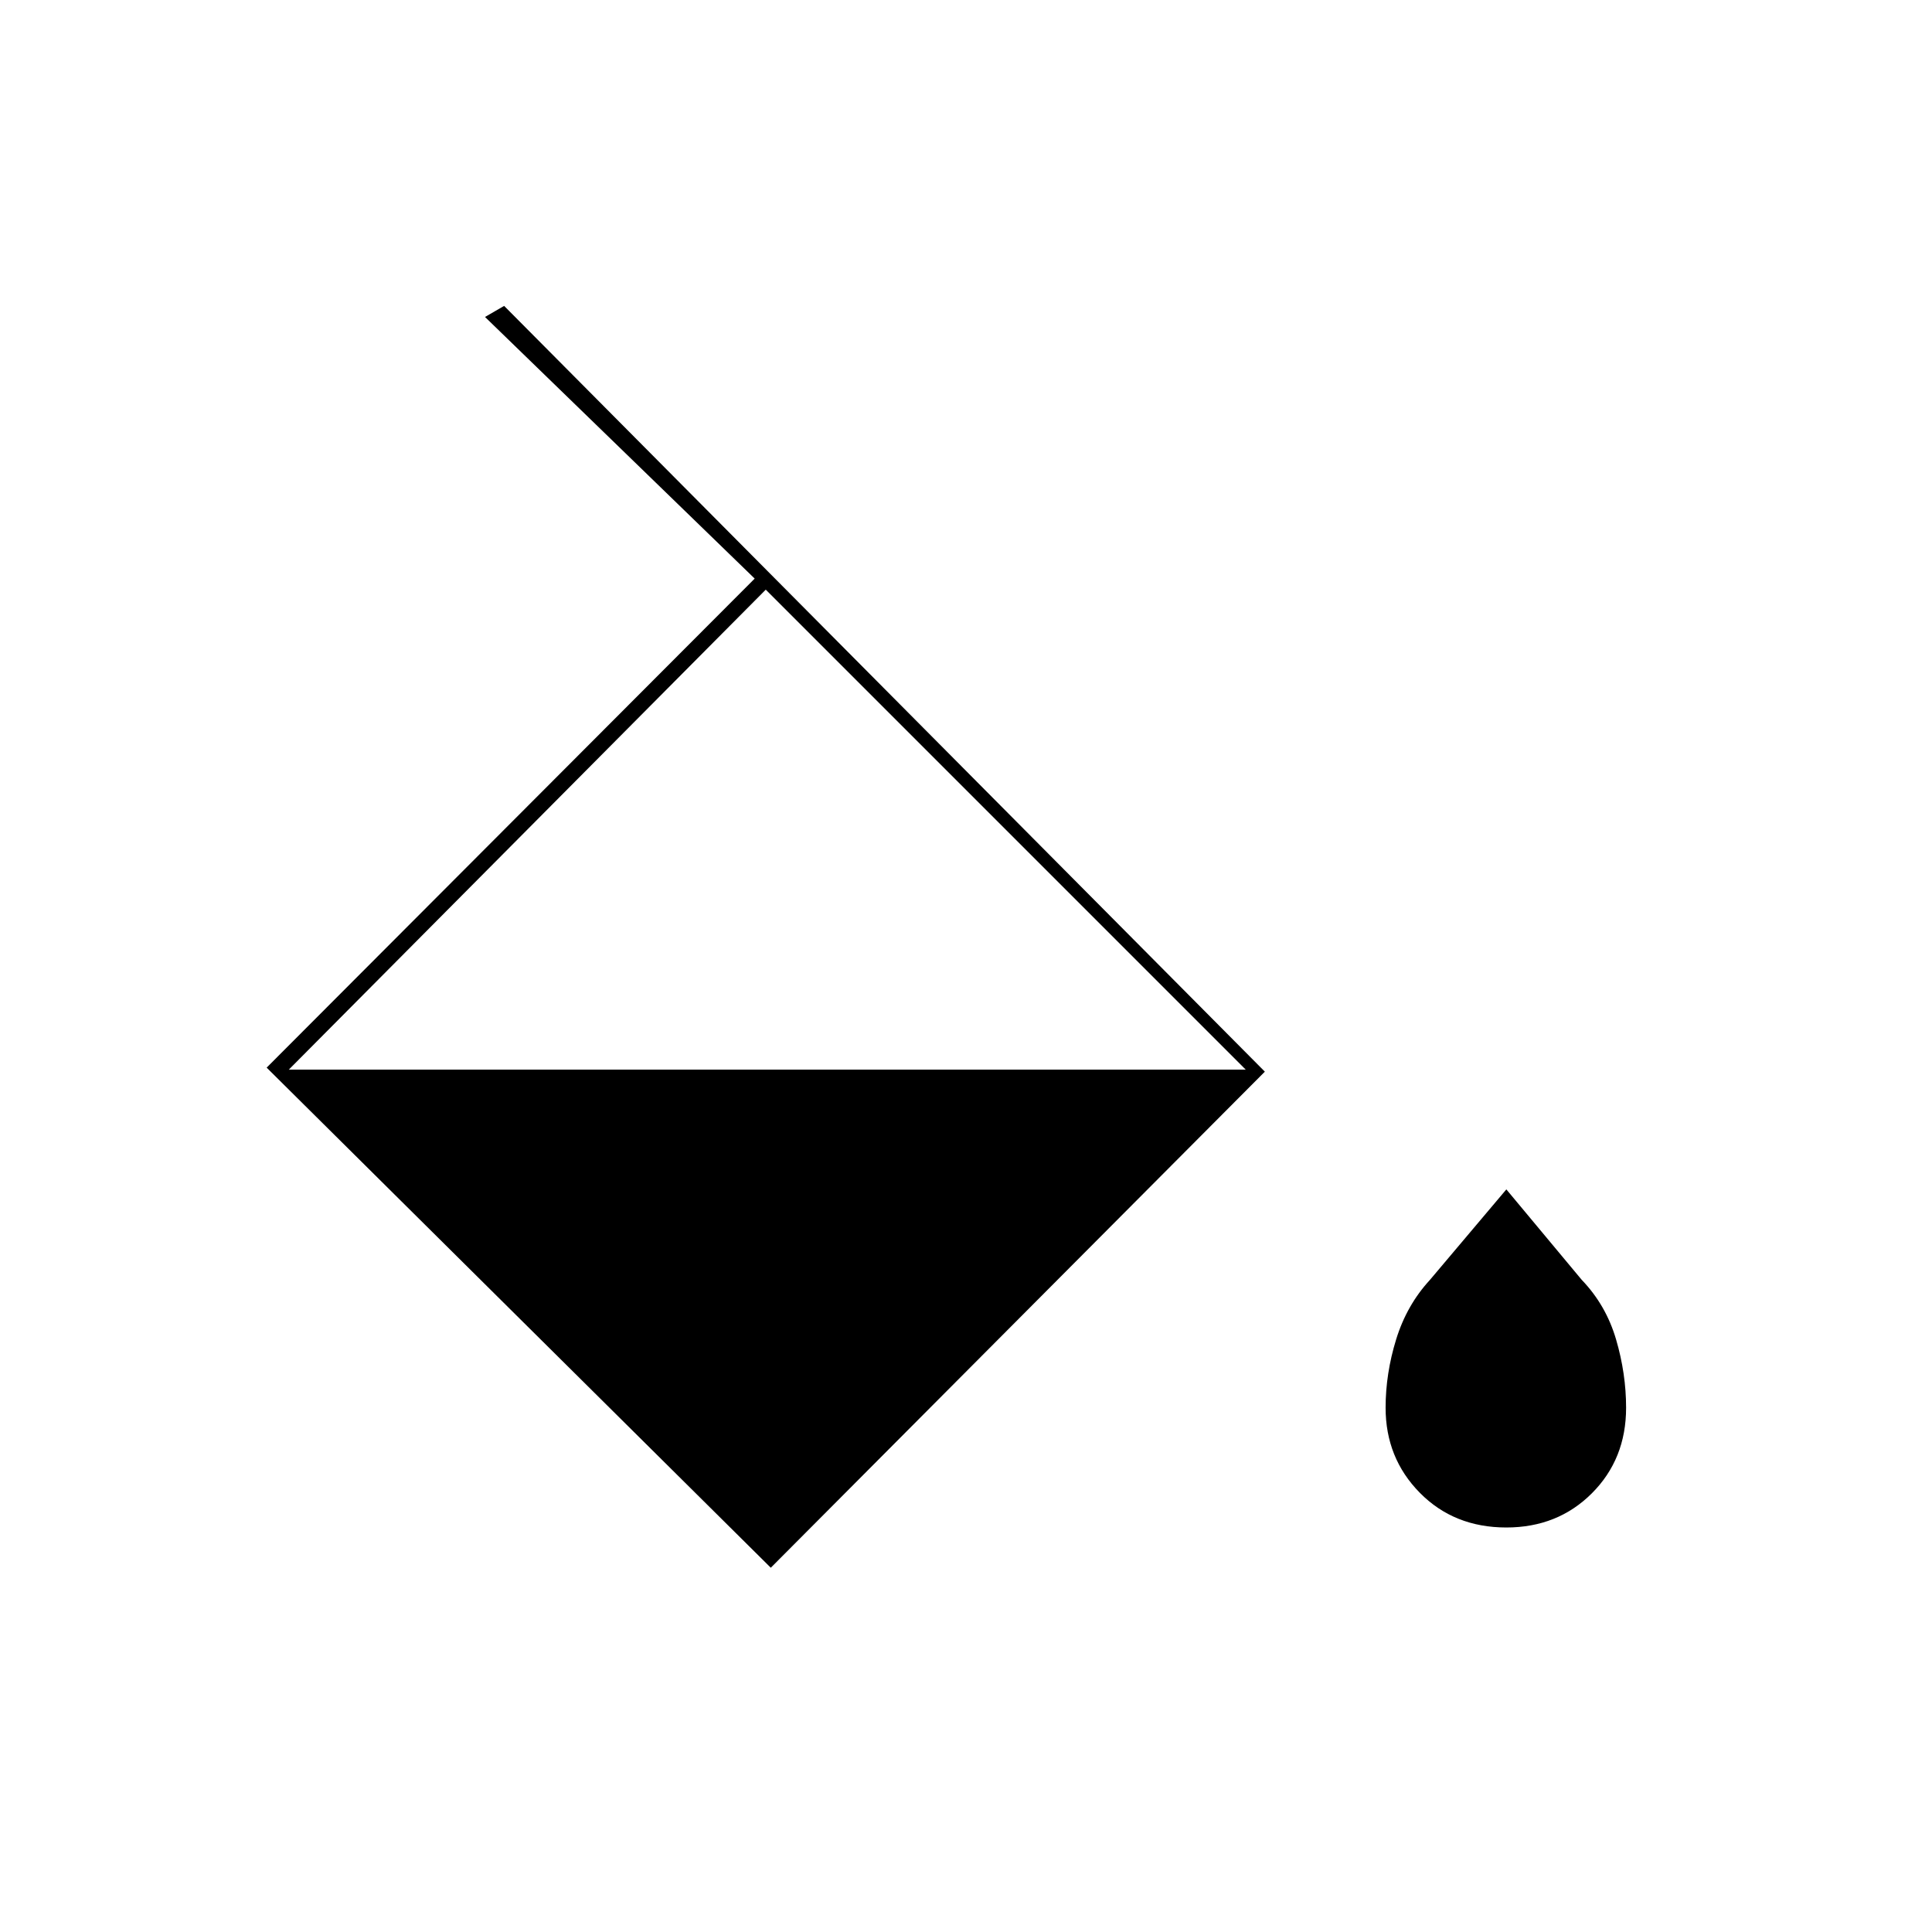 <svg xmlns="http://www.w3.org/2000/svg" height="20" viewBox="0 -960 960 960" width="20"><path d="M383-181 132.5-429.5l242.5-243-134-130 9.5-5.5 378 380.5L383-181Zm-2.5-486-237 238.5H619L380.5-667Zm368 466q-26 0-43-17.25t-17-42.25q0-17 5.25-34T710.5-324l38-45 37.5 45q12 12.5 17 29.5t5 34q0 25.5-17 42.5t-42.5 17Z"/></svg>
